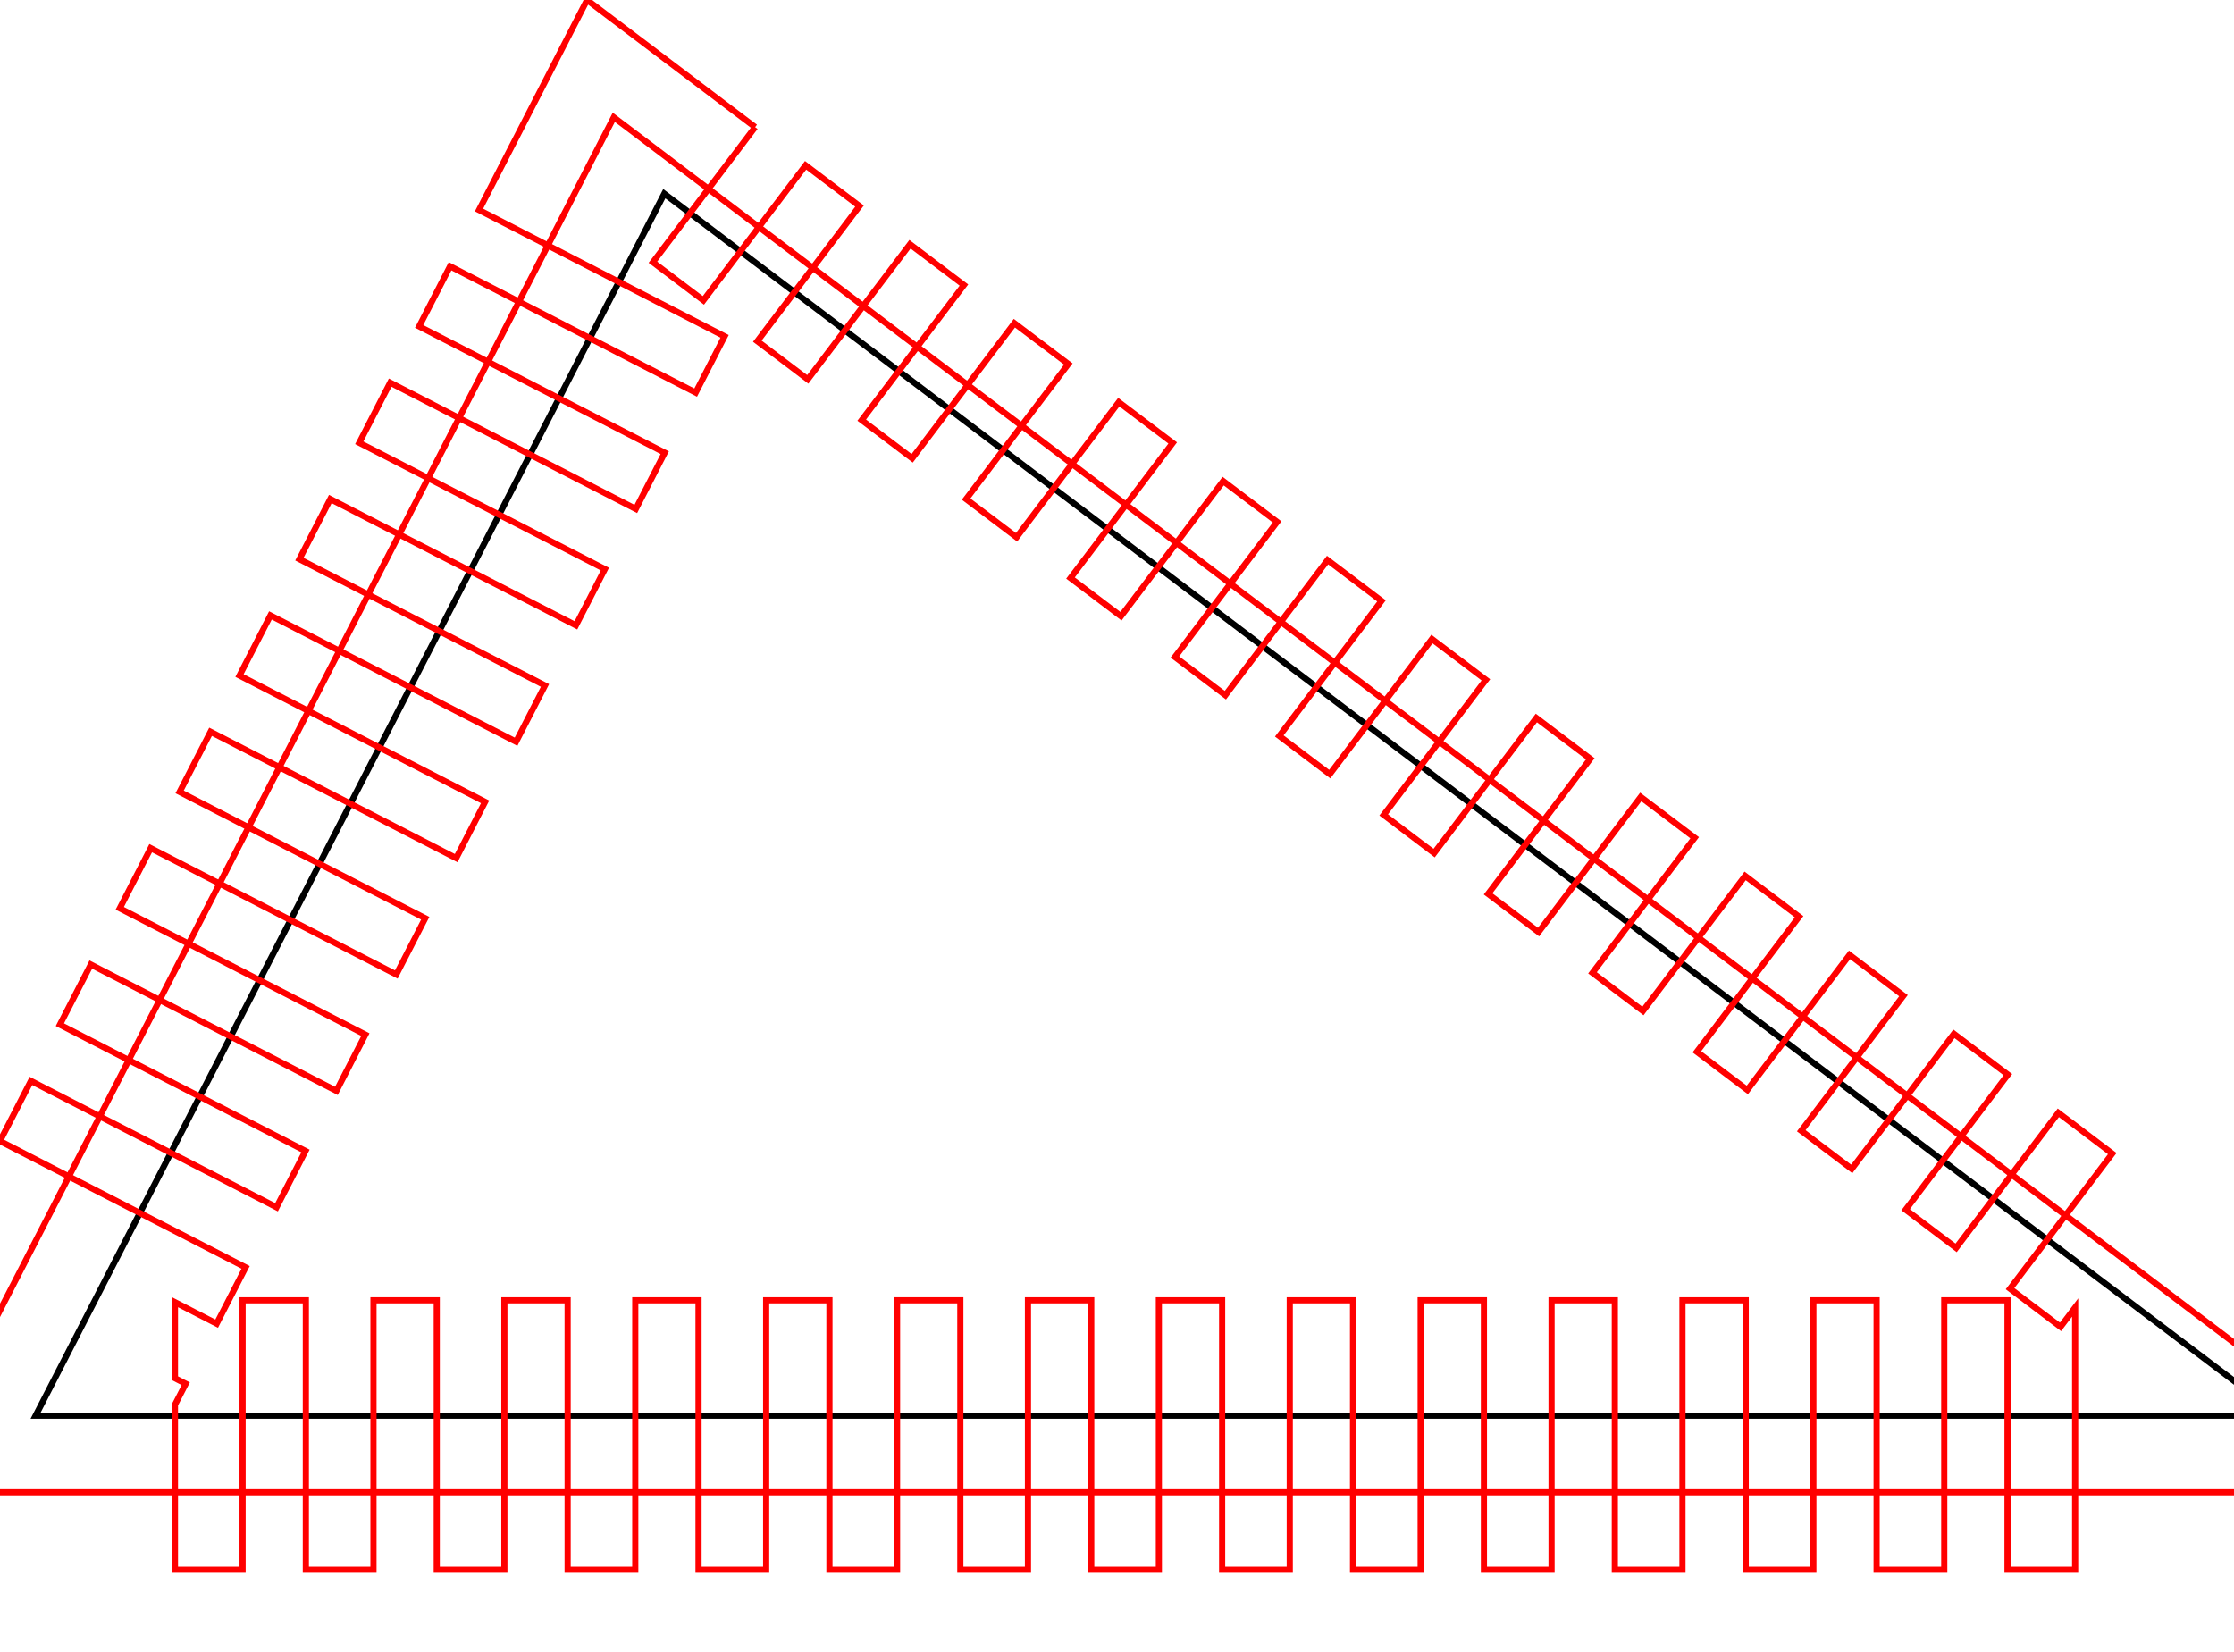 <?xml version="1.0" encoding="utf-8" ?>
<svg baseProfile="full" height="71mm" version="1.1" width="96mm" xmlns="http://www.w3.org/2000/svg" xmlns:ev="http://www.w3.org/2001/xml-events" xmlns:xlink="http://www.w3.org/1999/xlink"><defs /><polyline points="370.301,229.967 5.778,229.967 107.89,31.463 370.301,229.967" style="fill:none;stroke:#000000" /><polyline points="122.646,20.65 106.047,42.594 114.242,48.793 130.841,26.85 139.601,33.476 123.002,55.42 131.197,61.619 147.796,39.675 156.557,46.302 139.957,68.246 148.152,74.445 164.751,52.501 173.512,59.128 156.912,81.072 165.107,87.271 181.707,65.327 190.467,71.954 173.867,93.898 182.062,100.097 198.662,78.153 207.422,84.78 190.822,106.724 199.017,112.923 215.617,90.979 224.377,97.606 207.777,119.55 215.972,125.749 232.572,103.805 241.332,110.432 224.732,132.376 232.927,138.575 249.527,116.631 258.287,123.258 241.687,145.202 249.882,151.401 266.482,129.457 275.242,136.084 258.643,158.028 266.837,164.227 283.437,142.283 292.197,148.91 275.598,170.854 283.793,177.053 300.392,155.109 309.152,161.736 292.553,183.68 300.748,189.879 317.347,167.935 326.108,174.562 309.508,196.506 317.703,202.705 334.303,180.761 343.063,187.388 326.463,209.332 334.658,215.531 337.035,212.388 337.035,254.996 326.051,254.996 326.051,211.224 315.776,211.224 315.776,254.996 304.791,254.996 304.791,211.224 294.516,211.224 294.516,254.996 283.531,254.996 283.531,211.224 273.256,211.224 273.256,254.996 262.272,254.996 262.272,211.224 251.996,211.224 251.996,254.996 241.012,254.996 241.012,211.224 230.736,211.224 230.736,254.996 219.752,254.996 219.752,211.224 209.476,211.224 209.476,254.996 198.492,254.996 198.492,211.224 188.217,211.224 188.217,254.996 177.232,254.996 177.232,211.224 166.957,211.224 166.957,254.996 155.972,254.996 155.972,211.224 145.697,211.224 145.697,254.996 134.713,254.996 134.713,211.224 124.437,211.224 124.437,254.996 113.453,254.996 113.453,211.224 103.177,211.224 103.177,254.996 92.193,254.996 92.193,211.224 81.917,211.224 81.917,254.996 70.933,254.996 70.933,211.224 60.657,211.224 60.657,254.996 49.673,254.996 49.673,211.224 39.398,211.224 39.398,254.996 28.413,254.996 28.413,228.185 30.165,224.78 28.413,223.879 28.413,211.527 35.189,215.013 39.89,205.875 0.0,185.356 5.025,175.588 44.914,196.107 49.615,186.97 9.725,166.45 14.749,156.683 54.639,177.202 59.34,168.065 19.45,147.545 24.474,137.778 64.364,158.297 69.064,149.159 29.175,128.64 34.199,118.872 74.089,139.392 78.789,130.254 38.9,109.735 43.924,99.967 83.814,120.487 88.514,111.349 48.625,90.83 53.649,81.062 93.539,101.581 98.239,92.444 58.35,71.924 63.374,62.157 103.264,82.676 107.964,73.539 68.075,53.019 73.099,43.252 112.989,63.771 117.689,54.633 77.799,34.114 82.743,24.504 95.348,0.0 122.646,20.65" style="fill:none;stroke:#ff0000" /><polyline points="394.958,242.418 -15.208,242.418 99.69,19.057 394.958,242.418" style="fill:none;stroke:#ff0000" /></svg>